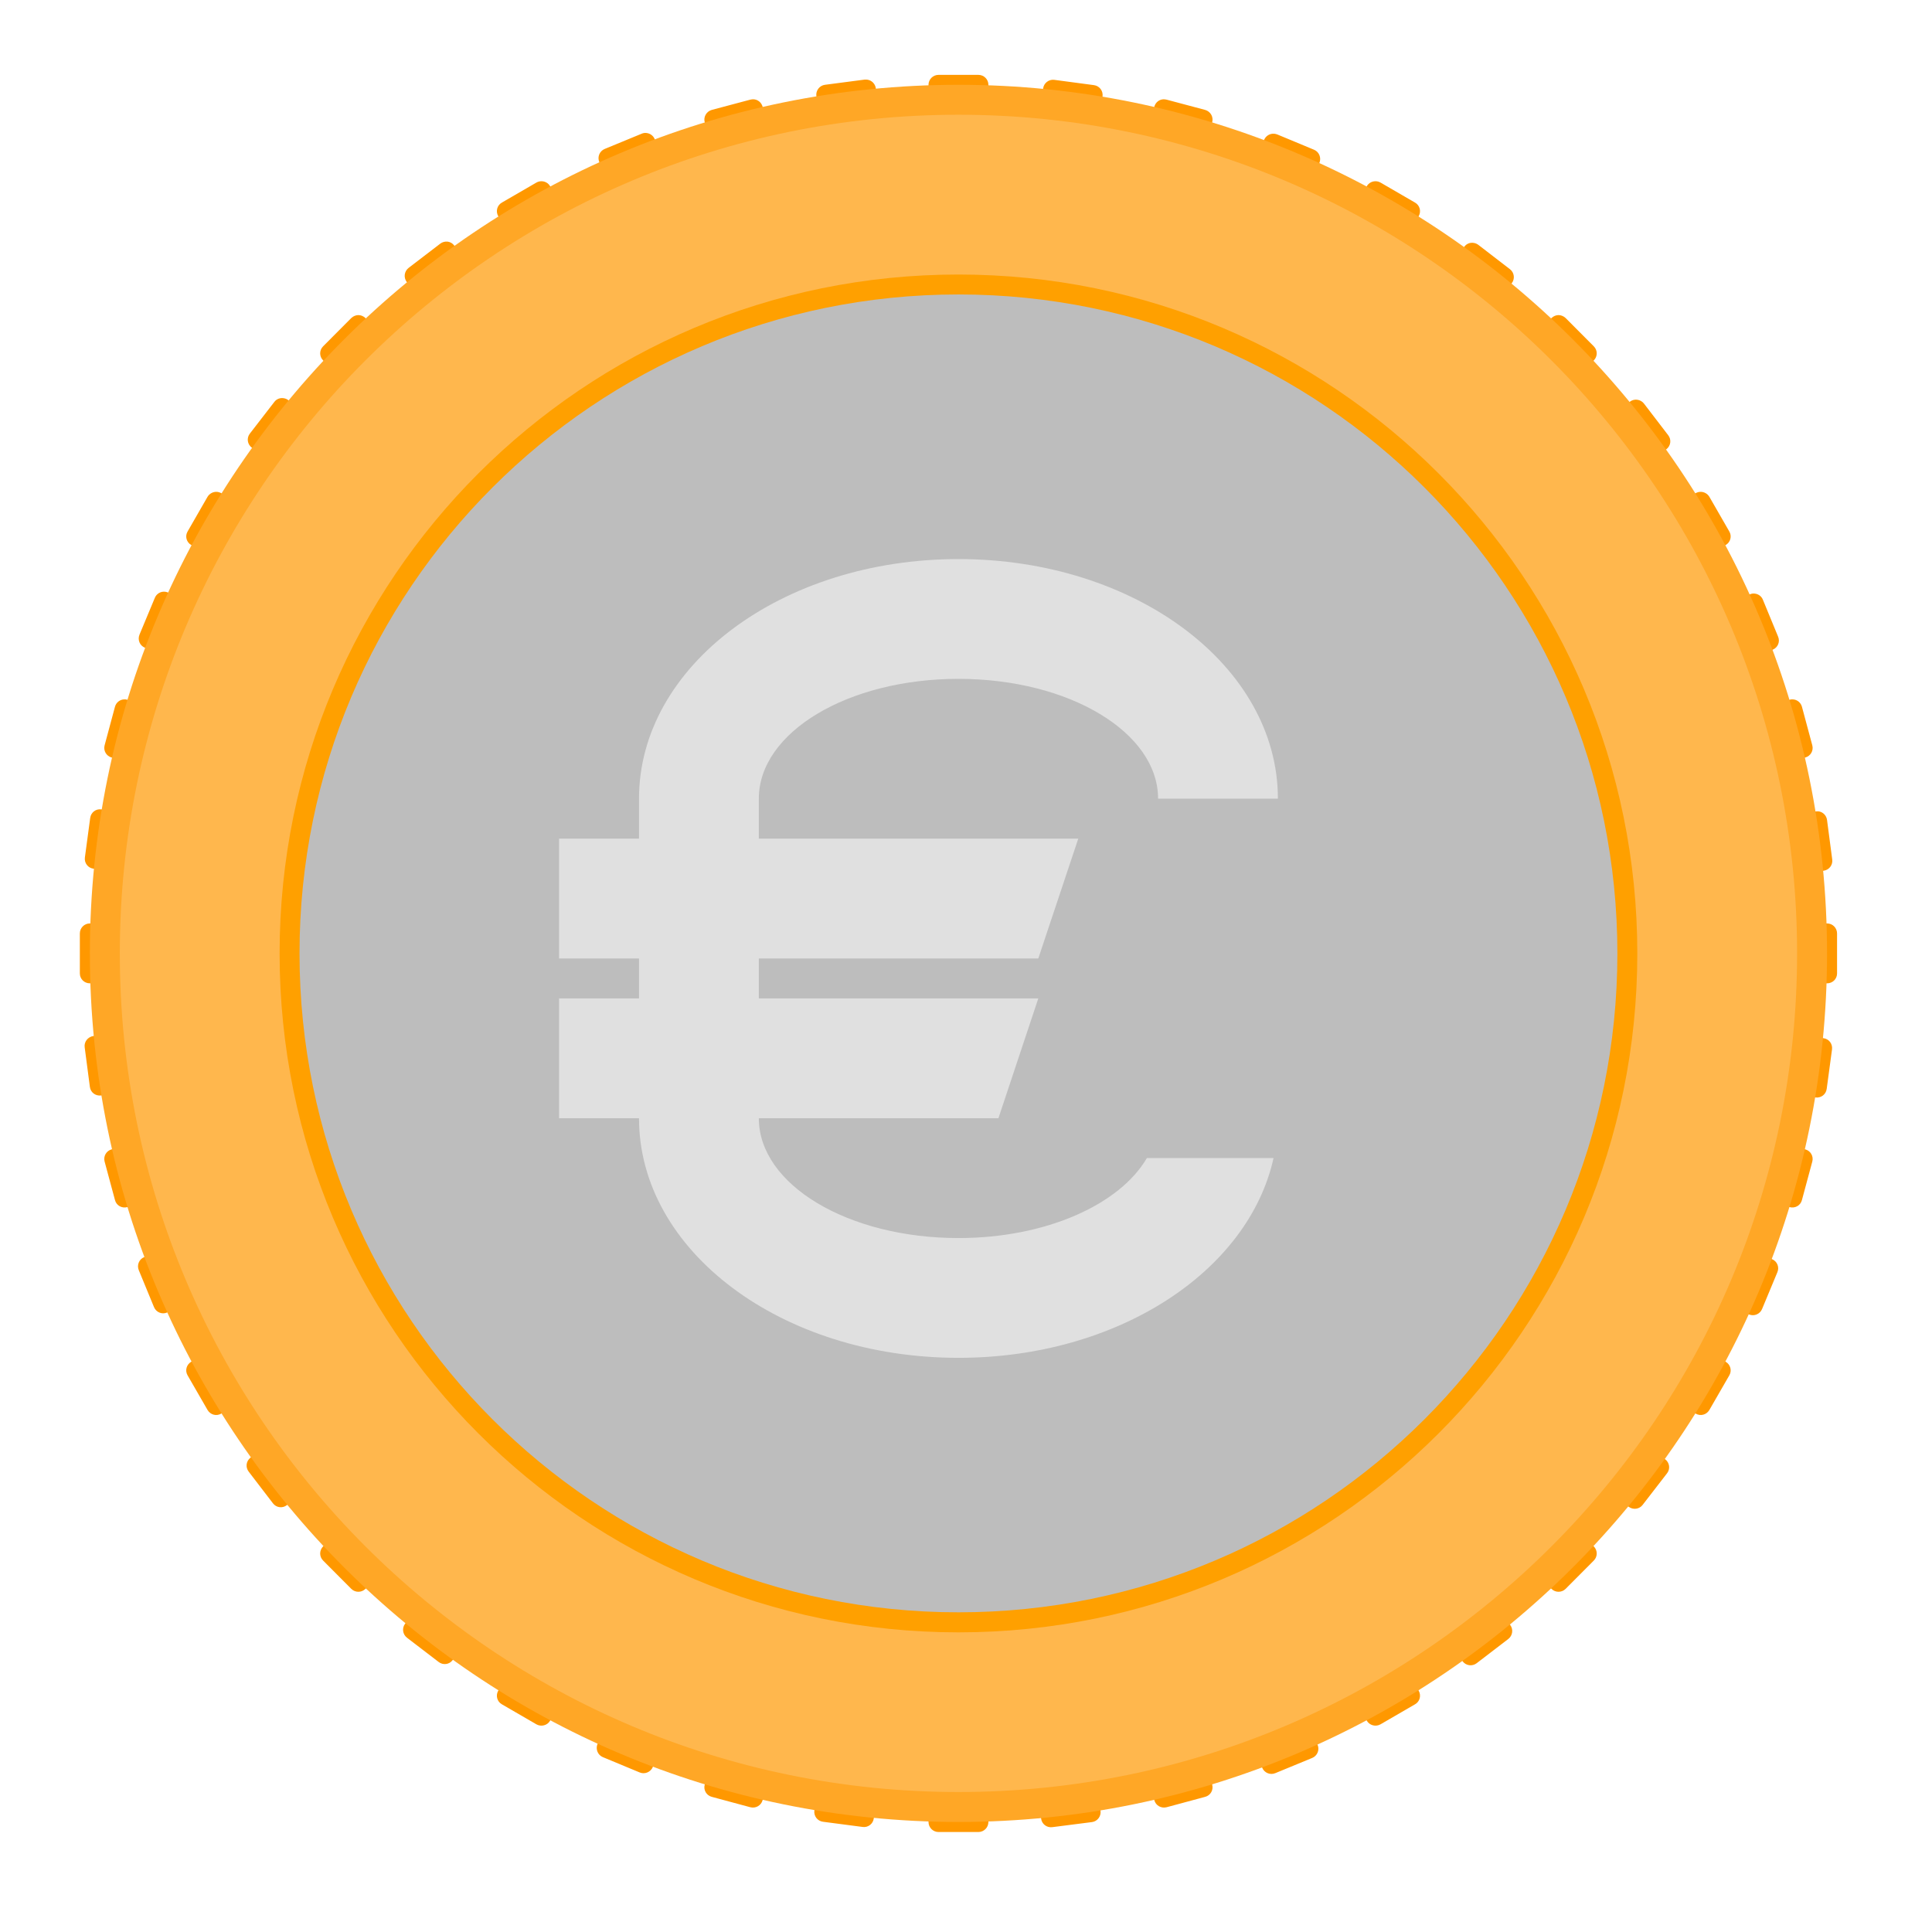 
<svg xmlns="http://www.w3.org/2000/svg" xmlns:xlink="http://www.w3.org/1999/xlink" width="64px" height="64px" viewBox="0 0 64 64" version="1.1">
<g id="surface1">
<path style=" stroke:none;fill-rule:nonzero;fill:rgb(100%,59.608%,0%);fill-opacity:1;" d="M 34.926 2.645 C 34.746 2.621 34.578 2.75 34.555 2.93 L 34.512 3.258 C 34.488 3.441 34.613 3.605 34.797 3.629 L 36.109 3.805 C 36.289 3.828 36.453 3.699 36.48 3.52 L 36.523 3.191 C 36.547 3.012 36.422 2.844 36.238 2.82 Z M 28.742 2.641 C 28.707 2.637 28.676 2.633 28.641 2.637 L 27.328 2.809 C 27.148 2.832 27.02 3 27.043 3.18 L 27.086 3.508 C 27.109 3.691 27.277 3.816 27.457 3.793 L 28.77 3.621 C 28.949 3.598 29.078 3.434 29.055 3.25 L 29.012 2.922 C 28.992 2.777 28.879 2.664 28.742 2.641 Z M 42.211 4.43 C 42.07 4.418 41.934 4.496 41.875 4.633 L 41.75 4.938 C 41.68 5.105 41.758 5.301 41.926 5.371 L 43.148 5.879 C 43.32 5.949 43.512 5.867 43.582 5.699 L 43.707 5.395 C 43.777 5.227 43.699 5.031 43.531 4.961 L 42.309 4.453 C 42.277 4.441 42.242 4.434 42.211 4.43 Z M 21.418 4.406 C 21.363 4.398 21.309 4.406 21.254 4.43 L 20.031 4.934 C 19.863 5.004 19.781 5.195 19.852 5.367 L 19.98 5.672 C 20.051 5.84 20.242 5.922 20.41 5.852 L 21.633 5.348 C 21.805 5.277 21.883 5.086 21.812 4.914 L 21.688 4.609 C 21.641 4.492 21.531 4.418 21.418 4.406 Z M 48.82 8.047 C 48.703 8.027 48.582 8.07 48.508 8.172 L 48.305 8.434 C 48.191 8.578 48.219 8.785 48.367 8.898 L 49.414 9.703 C 49.559 9.816 49.766 9.789 49.879 9.645 L 50.078 9.383 C 50.191 9.238 50.164 9.031 50.02 8.918 L 48.969 8.109 C 48.926 8.078 48.875 8.055 48.82 8.047 Z M 14.828 8.004 C 14.746 7.996 14.656 8.016 14.586 8.07 L 13.535 8.875 C 13.391 8.988 13.363 9.191 13.473 9.34 L 13.672 9.602 C 13.785 9.746 13.992 9.773 14.137 9.664 L 15.188 8.859 C 15.332 8.746 15.359 8.539 15.25 8.395 L 15.047 8.133 C 14.992 8.059 14.914 8.016 14.828 8.004 Z M 54.238 13.242 C 54.156 13.23 54.066 13.25 53.996 13.305 L 53.73 13.508 C 53.586 13.617 53.559 13.824 53.672 13.973 L 54.477 15.023 C 54.586 15.168 54.793 15.195 54.938 15.082 L 55.199 14.883 C 55.348 14.77 55.375 14.562 55.262 14.418 L 54.457 13.367 C 54.402 13.297 54.324 13.254 54.238 13.242 Z M 9.398 13.191 C 9.281 13.172 9.16 13.215 9.086 13.316 L 8.277 14.363 C 8.164 14.508 8.191 14.715 8.34 14.828 L 8.602 15.027 C 8.746 15.141 8.953 15.113 9.062 14.969 L 9.871 13.918 C 9.98 13.773 9.957 13.566 9.809 13.457 L 9.547 13.254 C 9.504 13.219 9.449 13.199 9.398 13.191 Z M 58.129 19.664 C 58.074 19.656 58.02 19.664 57.969 19.688 L 57.66 19.812 C 57.492 19.883 57.414 20.074 57.48 20.246 L 57.988 21.469 C 58.059 21.637 58.25 21.719 58.418 21.648 L 58.727 21.52 C 58.895 21.449 58.973 21.258 58.902 21.09 L 58.398 19.867 C 58.352 19.75 58.246 19.676 58.129 19.664 Z M 5.465 19.602 C 5.324 19.586 5.184 19.668 5.129 19.805 L 4.621 21.023 C 4.551 21.195 4.629 21.387 4.801 21.457 L 5.105 21.586 C 5.273 21.656 5.465 21.574 5.535 21.406 L 6.043 20.184 C 6.113 20.016 6.035 19.824 5.867 19.754 L 5.559 19.625 C 5.527 19.613 5.496 19.605 5.465 19.602 Z M 60.254 26.879 C 60.223 26.875 60.188 26.875 60.152 26.879 L 59.824 26.922 C 59.645 26.945 59.516 27.109 59.539 27.293 L 59.711 28.602 C 59.734 28.785 59.898 28.91 60.082 28.887 L 60.41 28.844 C 60.59 28.82 60.719 28.656 60.695 28.473 L 60.523 27.164 C 60.504 27.016 60.391 26.902 60.254 26.879 Z M 3.359 26.812 C 3.176 26.785 3.012 26.914 2.988 27.094 L 2.812 28.406 C 2.789 28.59 2.914 28.754 3.098 28.777 L 3.426 28.82 C 3.605 28.848 3.773 28.719 3.797 28.539 L 3.969 27.227 C 3.992 27.043 3.867 26.879 3.688 26.855 Z M 60.074 34.344 C 59.895 34.32 59.727 34.449 59.703 34.629 L 59.531 35.941 C 59.508 36.121 59.633 36.289 59.812 36.312 L 60.141 36.355 C 60.324 36.379 60.488 36.254 60.512 36.07 L 60.688 34.762 C 60.711 34.578 60.586 34.414 60.402 34.391 Z M 3.516 34.281 C 3.484 34.277 3.453 34.273 3.418 34.277 L 3.09 34.32 C 2.91 34.348 2.781 34.512 2.805 34.691 L 2.977 36.004 C 3 36.188 3.164 36.312 3.348 36.289 L 3.676 36.246 C 3.855 36.223 3.984 36.059 3.961 35.875 L 3.789 34.562 C 3.77 34.418 3.656 34.305 3.516 34.281 Z M 58.301 41.559 C 58.16 41.547 58.02 41.625 57.965 41.762 L 57.457 42.984 C 57.387 43.152 57.465 43.344 57.633 43.414 L 57.941 43.543 C 58.109 43.613 58.301 43.531 58.371 43.363 L 58.879 42.141 C 58.949 41.973 58.871 41.781 58.699 41.711 L 58.395 41.582 C 58.363 41.57 58.332 41.562 58.301 41.559 Z M 5.242 41.496 C 5.188 41.492 5.133 41.5 5.082 41.52 L 4.773 41.645 C 4.605 41.715 4.527 41.91 4.598 42.078 L 5.102 43.301 C 5.172 43.469 5.363 43.551 5.531 43.48 L 5.84 43.355 C 6.008 43.285 6.086 43.094 6.02 42.922 L 5.512 41.699 C 5.465 41.582 5.359 41.508 5.242 41.496 Z M 54.75 48.074 C 54.633 48.055 54.512 48.098 54.438 48.199 L 53.629 49.246 C 53.52 49.395 53.543 49.602 53.691 49.711 L 53.953 49.914 C 54.098 50.023 54.305 49.996 54.414 49.852 L 55.223 48.805 C 55.336 48.66 55.309 48.453 55.16 48.34 L 54.898 48.137 C 54.855 48.105 54.805 48.082 54.75 48.074 Z M 8.805 48.02 C 8.723 48.008 8.633 48.027 8.562 48.086 L 8.301 48.285 C 8.152 48.398 8.125 48.602 8.238 48.75 L 9.043 49.801 C 9.152 49.945 9.359 49.973 9.504 49.859 L 9.77 49.66 C 9.914 49.547 9.941 49.34 9.828 49.195 L 9.023 48.145 C 8.969 48.074 8.891 48.031 8.805 48.02 Z M 49.605 53.438 C 49.523 53.426 49.434 53.449 49.363 53.504 L 48.312 54.309 C 48.168 54.418 48.141 54.625 48.25 54.773 L 48.453 55.035 C 48.562 55.18 48.77 55.207 48.914 55.098 L 49.965 54.293 C 50.109 54.18 50.137 53.973 50.027 53.828 L 49.828 53.566 C 49.77 53.492 49.691 53.449 49.605 53.438 Z M 13.938 53.398 C 13.82 53.379 13.699 53.422 13.621 53.523 L 13.422 53.785 C 13.309 53.93 13.336 54.137 13.48 54.25 L 14.531 55.055 C 14.676 55.168 14.883 55.141 14.992 54.996 L 15.195 54.734 C 15.309 54.59 15.281 54.383 15.133 54.27 L 14.086 53.465 C 14.039 53.43 13.988 53.406 13.938 53.398 Z M 43.25 57.293 C 43.195 57.285 43.141 57.293 43.09 57.316 L 41.867 57.82 C 41.695 57.891 41.617 58.082 41.688 58.254 L 41.812 58.559 C 41.883 58.727 42.074 58.809 42.246 58.738 L 43.469 58.234 C 43.637 58.164 43.719 57.969 43.648 57.801 L 43.52 57.496 C 43.473 57.379 43.367 57.305 43.25 57.293 Z M 20.254 57.266 C 20.113 57.25 19.977 57.332 19.918 57.469 L 19.793 57.773 C 19.723 57.941 19.801 58.137 19.969 58.207 L 21.191 58.715 C 21.359 58.785 21.555 58.703 21.625 58.535 L 21.75 58.23 C 21.82 58.059 21.742 57.867 21.574 57.797 L 20.352 57.289 C 20.32 57.277 20.285 57.27 20.254 57.266 Z M 36.141 59.375 C 36.109 59.371 36.078 59.371 36.043 59.375 L 34.73 59.547 C 34.551 59.57 34.422 59.734 34.445 59.914 L 34.488 60.242 C 34.512 60.426 34.676 60.551 34.859 60.527 L 36.172 60.359 C 36.352 60.336 36.48 60.168 36.457 59.988 L 36.414 59.66 C 36.395 59.512 36.281 59.398 36.141 59.375 Z M 27.391 59.363 C 27.211 59.34 27.047 59.465 27.02 59.648 L 26.977 59.977 C 26.953 60.156 27.078 60.324 27.262 60.348 L 28.574 60.52 C 28.754 60.547 28.922 60.418 28.945 60.238 L 28.988 59.91 C 29.012 59.727 28.887 59.562 28.703 59.539 Z M 27.391 59.363 "/>
<path style=" stroke:none;fill-rule:nonzero;fill:rgb(100%,59.608%,0%);fill-opacity:1;" d="M 31.09 2.48 C 30.906 2.48 30.758 2.629 30.758 2.809 L 30.758 3.141 C 30.758 3.324 30.906 3.473 31.09 3.473 L 32.41 3.473 C 32.594 3.473 32.742 3.324 32.742 3.141 L 32.742 2.809 C 32.742 2.629 32.594 2.48 32.41 2.48 Z M 24.957 3.289 C 24.922 3.289 24.891 3.293 24.855 3.301 L 23.578 3.641 C 23.402 3.691 23.297 3.871 23.344 4.047 L 23.43 4.367 C 23.477 4.543 23.656 4.648 23.836 4.602 L 25.113 4.258 C 25.289 4.211 25.395 4.031 25.348 3.852 L 25.262 3.535 C 25.223 3.391 25.098 3.293 24.957 3.289 Z M 38.543 3.289 C 38.402 3.293 38.277 3.391 38.238 3.535 L 38.152 3.852 C 38.105 4.031 38.211 4.211 38.387 4.258 L 39.664 4.602 C 39.844 4.648 40.023 4.543 40.07 4.367 L 40.156 4.047 C 40.203 3.871 40.098 3.691 39.922 3.641 L 38.645 3.301 C 38.609 3.293 38.578 3.289 38.543 3.289 Z M 17.926 6.004 C 17.875 6.004 17.82 6.02 17.77 6.047 L 16.625 6.711 C 16.465 6.801 16.414 7.004 16.504 7.16 L 16.668 7.449 C 16.762 7.605 16.961 7.66 17.121 7.57 L 18.266 6.906 C 18.426 6.816 18.48 6.613 18.387 6.457 L 18.223 6.168 C 18.16 6.059 18.043 6 17.926 6.004 Z M 45.574 6.004 C 45.457 6 45.34 6.059 45.277 6.168 L 45.113 6.457 C 45.02 6.613 45.074 6.816 45.234 6.906 L 46.379 7.57 C 46.539 7.66 46.738 7.605 46.832 7.449 L 46.996 7.16 C 47.086 7.004 47.035 6.801 46.875 6.711 L 45.73 6.047 C 45.68 6.02 45.625 6.004 45.574 6.004 Z M 11.871 10.438 C 11.789 10.438 11.703 10.473 11.637 10.535 L 10.703 11.473 C 10.574 11.602 10.574 11.809 10.703 11.938 L 10.938 12.172 C 11.066 12.305 11.273 12.305 11.402 12.172 L 12.34 11.238 C 12.469 11.109 12.469 10.898 12.34 10.77 L 12.105 10.535 C 12.039 10.473 11.957 10.438 11.871 10.438 Z M 51.629 10.438 C 51.543 10.438 51.461 10.473 51.395 10.535 L 51.16 10.77 C 51.031 10.898 51.031 11.109 51.16 11.238 L 52.098 12.172 C 52.227 12.305 52.434 12.305 52.562 12.172 L 52.797 11.938 C 52.926 11.809 52.926 11.602 52.797 11.473 L 51.863 10.535 C 51.797 10.473 51.711 10.438 51.629 10.438 Z M 7.172 16.293 C 7.055 16.289 6.938 16.352 6.875 16.457 L 6.215 17.605 C 6.121 17.762 6.176 17.965 6.336 18.055 L 6.621 18.223 C 6.781 18.312 6.98 18.258 7.074 18.102 L 7.734 16.953 C 7.828 16.797 7.773 16.594 7.613 16.504 L 7.328 16.336 C 7.277 16.309 7.223 16.293 7.172 16.293 Z M 56.328 16.293 C 56.277 16.293 56.223 16.309 56.172 16.336 L 55.887 16.504 C 55.727 16.594 55.672 16.797 55.766 16.953 L 56.426 18.102 C 56.52 18.258 56.719 18.312 56.879 18.223 L 57.164 18.055 C 57.324 17.965 57.379 17.762 57.285 17.605 L 56.625 16.457 C 56.562 16.352 56.445 16.289 56.328 16.293 Z M 4.113 23.168 C 3.973 23.172 3.848 23.27 3.809 23.41 L 3.465 24.691 C 3.418 24.867 3.523 25.047 3.699 25.094 L 4.02 25.18 C 4.195 25.227 4.379 25.125 4.426 24.945 L 4.766 23.668 C 4.816 23.492 4.711 23.312 4.535 23.266 L 4.215 23.18 C 4.18 23.168 4.148 23.164 4.113 23.168 Z M 59.387 23.168 C 59.352 23.164 59.32 23.168 59.285 23.18 L 58.965 23.266 C 58.789 23.312 58.684 23.492 58.734 23.668 L 59.074 24.945 C 59.121 25.125 59.305 25.227 59.48 25.18 L 59.801 25.094 C 59.977 25.047 60.082 24.867 60.035 24.691 L 59.691 23.41 C 59.652 23.27 59.527 23.172 59.387 23.168 Z M 2.977 30.59 C 2.793 30.59 2.645 30.738 2.645 30.922 L 2.645 32.246 C 2.645 32.43 2.793 32.574 2.977 32.574 L 3.309 32.574 C 3.492 32.574 3.637 32.43 3.637 32.246 L 3.637 30.922 C 3.637 30.738 3.492 30.59 3.309 30.59 Z M 60.191 30.59 C 60.008 30.59 59.863 30.738 59.863 30.922 L 59.863 32.246 C 59.863 32.43 60.008 32.574 60.191 32.574 L 60.523 32.574 C 60.707 32.574 60.855 32.43 60.855 32.246 L 60.855 30.922 C 60.855 30.738 60.707 30.59 60.523 30.59 Z M 4.117 37.977 C 4.086 37.973 4.055 37.977 4.02 37.988 L 3.699 38.074 C 3.523 38.121 3.418 38.301 3.465 38.477 L 3.809 39.754 C 3.855 39.934 4.035 40.035 4.215 39.988 L 4.535 39.902 C 4.711 39.855 4.816 39.676 4.766 39.5 L 4.426 38.219 C 4.387 38.078 4.258 37.98 4.117 37.977 Z M 59.383 37.977 C 59.242 37.98 59.113 38.078 59.074 38.219 L 58.734 39.5 C 58.684 39.676 58.789 39.855 58.965 39.902 L 59.285 39.988 C 59.465 40.035 59.645 39.934 59.691 39.754 L 60.035 38.477 C 60.082 38.301 59.977 38.121 59.801 38.074 L 59.48 37.988 C 59.445 37.977 59.414 37.973 59.383 37.977 Z M 6.777 44.902 C 6.727 44.902 6.672 44.918 6.621 44.945 L 6.336 45.109 C 6.176 45.203 6.121 45.402 6.215 45.562 L 6.875 46.707 C 6.969 46.867 7.168 46.922 7.328 46.828 L 7.613 46.664 C 7.773 46.574 7.828 46.371 7.734 46.211 L 7.074 45.066 C 7.012 44.957 6.895 44.898 6.777 44.902 Z M 56.723 44.902 C 56.605 44.898 56.488 44.957 56.426 45.066 L 55.766 46.211 C 55.672 46.371 55.727 46.574 55.887 46.664 L 56.172 46.828 C 56.332 46.922 56.531 46.867 56.625 46.707 L 57.285 45.562 C 57.379 45.402 57.324 45.203 57.164 45.109 L 56.879 44.945 C 56.828 44.918 56.773 44.902 56.723 44.902 Z M 11.172 50.898 C 11.086 50.898 11 50.93 10.938 50.992 L 10.703 51.227 C 10.574 51.359 10.574 51.566 10.703 51.695 L 11.637 52.633 C 11.766 52.762 11.977 52.762 12.105 52.633 L 12.34 52.398 C 12.469 52.27 12.469 52.059 12.34 51.93 L 11.402 50.992 C 11.34 50.93 11.254 50.898 11.172 50.898 Z M 52.328 50.898 C 52.246 50.898 52.16 50.93 52.098 50.992 L 51.16 51.93 C 51.031 52.059 51.031 52.27 51.16 52.398 L 51.395 52.633 C 51.523 52.762 51.734 52.762 51.863 52.633 L 52.797 51.695 C 52.926 51.566 52.926 51.359 52.797 51.227 L 52.562 50.992 C 52.5 50.93 52.414 50.898 52.328 50.898 Z M 16.965 55.555 C 16.848 55.551 16.73 55.609 16.668 55.719 L 16.504 56.008 C 16.414 56.164 16.465 56.367 16.625 56.457 L 17.77 57.121 C 17.93 57.211 18.133 57.156 18.223 57 L 18.387 56.711 C 18.48 56.555 18.426 56.352 18.266 56.262 L 17.121 55.598 C 17.07 55.57 17.02 55.555 16.965 55.555 Z M 46.535 55.555 C 46.48 55.555 46.43 55.57 46.379 55.598 L 45.234 56.262 C 45.074 56.352 45.02 56.555 45.113 56.711 L 45.277 57 C 45.367 57.156 45.57 57.211 45.73 57.121 L 46.875 56.457 C 47.035 56.367 47.086 56.164 46.996 56.008 L 46.832 55.719 C 46.77 55.609 46.652 55.551 46.535 55.555 Z M 23.734 58.555 C 23.594 58.562 23.469 58.656 23.43 58.801 L 23.344 59.121 C 23.297 59.297 23.402 59.477 23.578 59.523 L 24.855 59.867 C 25.035 59.914 25.215 59.809 25.262 59.633 L 25.348 59.312 C 25.395 59.137 25.289 58.957 25.113 58.91 L 23.836 58.566 C 23.801 58.559 23.77 58.555 23.734 58.555 Z M 39.766 58.555 C 39.73 58.555 39.699 58.559 39.664 58.566 L 38.387 58.91 C 38.211 58.957 38.105 59.137 38.152 59.312 L 38.238 59.633 C 38.285 59.809 38.465 59.914 38.645 59.867 L 39.922 59.523 C 40.098 59.477 40.203 59.297 40.156 59.121 L 40.07 58.801 C 40.031 58.656 39.906 58.562 39.766 58.555 Z M 31.09 59.695 C 30.906 59.695 30.758 59.844 30.758 60.027 L 30.758 60.355 C 30.758 60.539 30.906 60.688 31.09 60.688 L 32.41 60.688 C 32.594 60.688 32.742 60.539 32.742 60.355 L 32.742 60.027 C 32.742 59.844 32.594 59.695 32.41 59.695 Z M 31.09 59.695 "/>
<path style=" stroke:none;fill-rule:nonzero;fill:rgb(100%,65.49%,14.902%);fill-opacity:1;" d="M 31.75 2.809 C 47.641 2.809 60.523 15.691 60.523 31.582 C 60.523 47.477 47.641 60.355 31.75 60.355 C 15.859 60.355 2.977 47.477 2.977 31.582 C 2.977 15.691 15.859 2.809 31.75 2.809 Z M 31.75 2.809 "/>
<path style=" stroke:none;fill-rule:nonzero;fill:rgb(100%,71.765%,30.196%);fill-opacity:1;" d="M 31.75 3.801 C 47.094 3.801 59.531 16.242 59.531 31.582 C 59.531 46.926 47.094 59.363 31.75 59.363 C 16.406 59.363 3.969 46.926 3.969 31.582 C 3.969 16.242 16.406 3.801 31.75 3.801 Z M 31.75 3.801 "/>
<path style=" stroke:none;fill-rule:nonzero;fill:rgb(100%,62.745%,0%);fill-opacity:1;" d="M 31.75 9.094 C 44.172 9.094 54.238 19.164 54.238 31.582 C 54.238 44.004 44.172 54.074 31.75 54.074 C 19.328 54.074 9.262 44.004 9.262 31.582 C 9.262 19.164 19.328 9.094 31.75 9.094 Z M 31.75 9.094 "/>
<path style=" stroke:none;fill-rule:nonzero;fill:rgb(74.118%,74.118%,74.118%);fill-opacity:1;" d="M 31.75 9.754 C 43.805 9.754 53.578 19.527 53.578 31.582 C 53.578 43.641 43.805 53.41 31.75 53.41 C 19.695 53.41 9.922 43.641 9.922 31.582 C 9.922 19.527 19.695 9.754 31.75 9.754 Z M 31.75 9.754 "/>
<path style=" stroke:none;fill-rule:nonzero;fill:rgb(87.843%,87.843%,87.843%);fill-opacity:1;" d="M 31.75 18.52 C 25.887 18.52 21.168 22.062 21.168 26.457 L 21.168 37.043 C 21.168 41.438 25.887 44.98 31.75 44.98 C 37.012 44.98 41.352 42.129 42.188 38.363 L 37.992 38.363 C 37.086 39.91 34.641 41.012 31.75 41.012 C 28.086 41.012 25.137 39.242 25.137 37.043 L 25.137 26.457 C 25.137 24.258 28.086 22.488 31.75 22.488 C 35.414 22.488 38.363 24.258 38.363 26.457 L 42.332 26.457 C 42.332 22.062 37.613 18.52 31.75 18.52 Z M 31.75 18.52 "/>
<path style=" stroke:none;fill-rule:nonzero;fill:rgb(87.843%,87.843%,87.843%);fill-opacity:1;" d="M 18.52 27.781 L 35.719 27.781 L 34.395 31.75 L 18.52 31.75 Z M 18.52 27.781 "/>
<path style=" stroke:none;fill-rule:nonzero;fill:rgb(87.843%,87.843%,87.843%);fill-opacity:1;" d="M 18.52 33.074 L 34.395 33.074 L 33.074 37.043 L 18.52 37.043 Z M 18.52 33.074 "/>
</g>
</svg>
